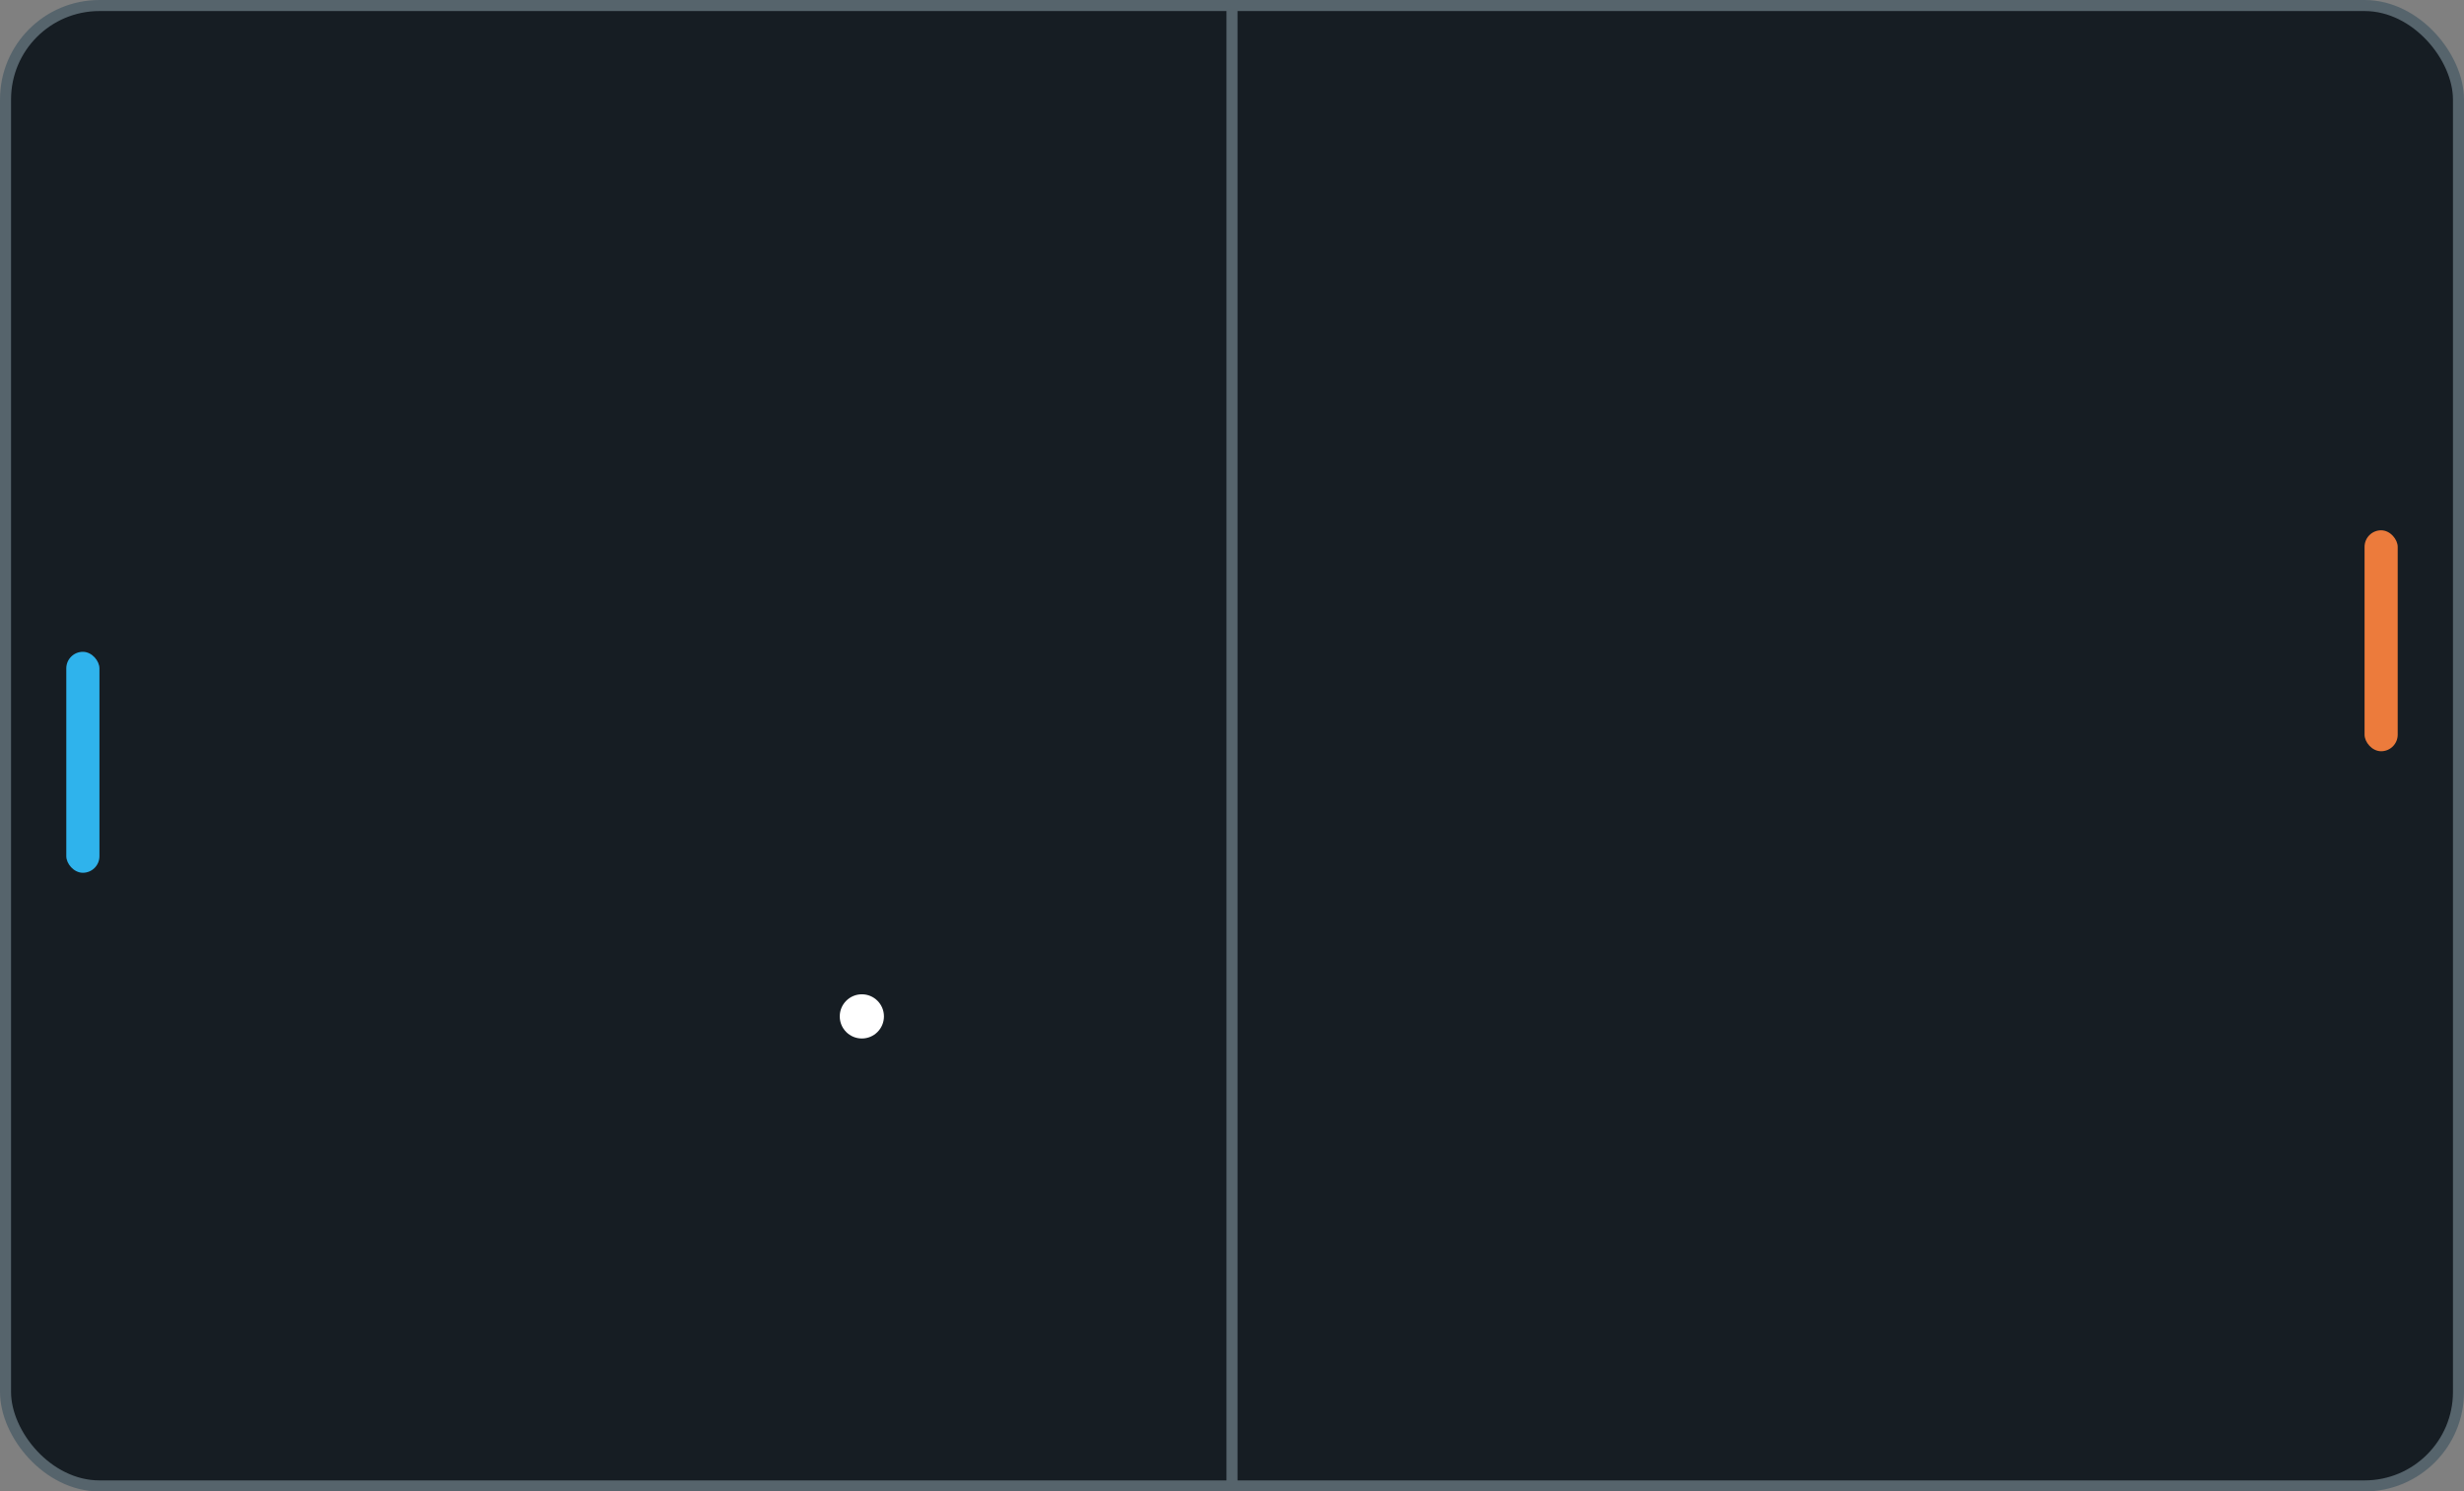 <svg width="223" height="135" viewBox="0 0 223 135" fill="none" xmlns="http://www.w3.org/2000/svg">
<rect x="0" y="0" width="223" height="135" fill="#808080" stroke="none"/>
<rect x="0.5" y="0.5" width="222" height="134" rx="8.5" fill="#161D23" stroke="#56646C"/>
<line x1="111.5" y1="2.18557e-08" x2="111.5" y2="135" stroke="#56646C"/>
<circle cx="78" cy="92" r="2" fill="white"/>
<rect x="6" y="59" width="3" height="20" rx="1.5" fill="#2FB3EC"/>
<rect x="214" y="48" width="3" height="20" rx="1.5" fill="#EC7B3C"/>
</svg>
